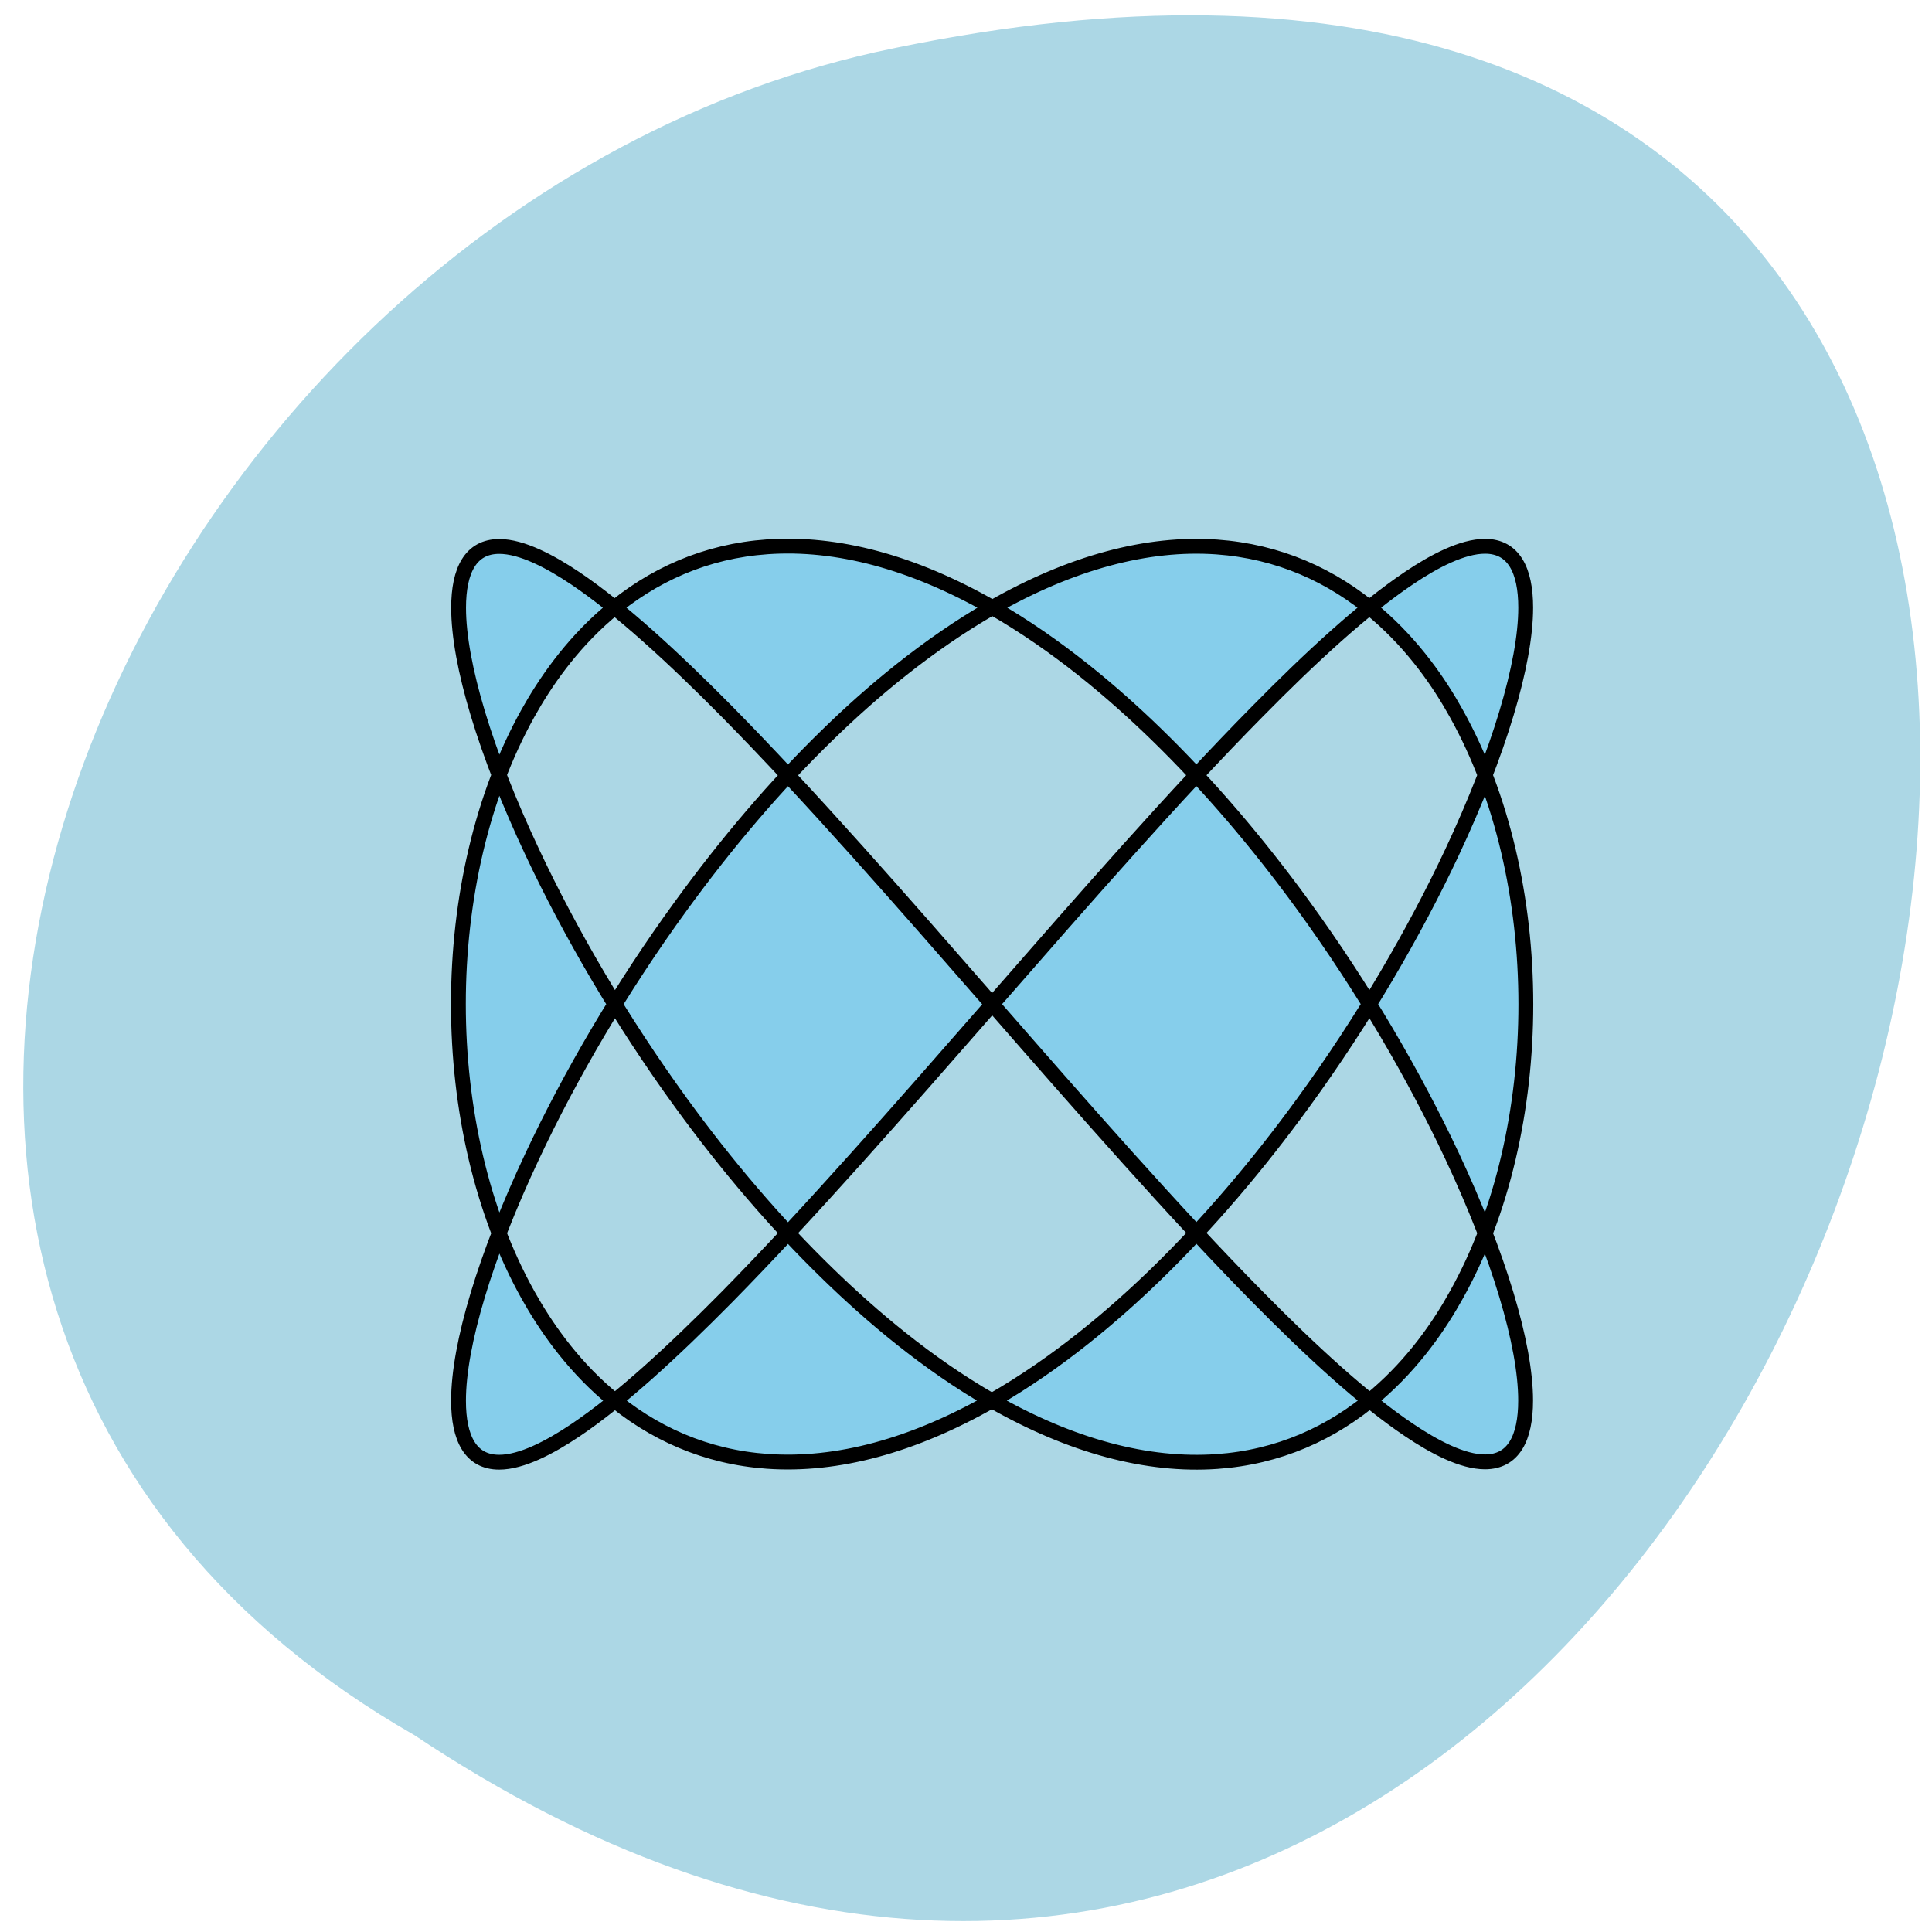 <svg xmlns="http://www.w3.org/2000/svg" viewBox="0 0 48 48"><path d="m 10.297 43.11 c 35.43 23.664 57.25 -51.801 11.449 -41.813 c -18.93 4.258 -30.418 30.957 -11.449 41.813" fill="#acd7e5"/><path d="m 131.1 132.67 c 12.04 13.792 24.17 27.646 35.06 38.688 c 7.083 7.188 14.06 13.604 20.02 17.604 c 3.333 2.25 7.083 4.229 10.06 4.229 c 3.771 0 5.375 -3.146 5.375 -8.104 c 0 -7.375 -3.542 -19.15 -9.729 -32.33 c -4.979 -10.604 -11.688 -22.15 -19.667 -33.12 c -5.938 -8.167 -12.521 -15.917 -19.521 -22.708 c -5.5 -5.333 -12.938 -11.708 -21.604 -16.667 c -10.458 -5.979 -20.5 -8.646 -29.687 -8 c -8.08 0.563 -15.188 3.688 -21.12 8.813 c -4.938 4.25 -8.313 9.229 -10.521 13.188 c -6.083 10.896 -9.187 24.604 -9.187 38.42 c 0 13.833 3.104 27.542 9.187 38.438 c 2.208 3.958 5.583 8.938 10.521 13.188 c 5.938 5.125 13.06 8.25 21.13 8.813 c 9.188 0.646 19.229 -2.042 29.687 -8.02 c 8.667 -4.958 16.1 -11.313 21.604 -16.646 c 7 -6.792 13.583 -14.563 19.521 -22.729 c 7.979 -10.958 14.688 -22.5 19.667 -33.1 c 6.188 -13.188 9.729 -24.958 9.729 -32.33 c 0 -4.958 -1.604 -8.104 -5.375 -8.104 c -2.979 0 -6.729 1.958 -10.06 4.208 c -5.958 4 -12.958 10.438 -20.02 17.625 c -10.896 11.02 -23 24.896 -35.06 38.688 c -12.04 13.771 -24.15 27.625 -35.04 38.688 c -7.083 7.167 -14.06 13.604 -20.02 17.604 c -3.354 2.25 -7.104 4.229 -10.08 4.229 c -3.771 0 -5.375 -3.146 -5.375 -8.125 c 0 -7.375 3.542 -19.15 9.75 -32.33 c 4.979 -10.604 11.688 -22.15 19.667 -33.1 c 5.938 -8.167 12.5 -15.938 19.521 -22.729 c 5.479 -5.333 12.938 -11.688 21.583 -16.646 c 10.458 -5.979 20.521 -8.667 29.688 -8.02 c 8.08 0.583 15.188 3.688 21.13 8.813 c 4.938 4.25 8.333 9.229 10.521 13.188 c 6.083 10.896 9.188 24.604 9.188 38.438 c 0 13.813 -3.104 27.542 -9.188 38.42 c -2.188 3.958 -5.583 8.938 -10.521 13.188 c -5.938 5.125 -13.04 8.25 -21.12 8.813 c -9.167 0.646 -19.229 -2.02 -29.688 -8 c -8.667 -4.958 -16.08 -11.333 -21.583 -16.667 c -7.02 -6.792 -13.583 -14.542 -19.521 -22.708 c -7.979 -10.979 -14.688 -22.521 -19.667 -33.12 c -6.208 -13.188 -9.75 -24.938 -9.75 -32.33 c 0 -4.958 1.604 -8.104 5.375 -8.104 c 2.979 0 6.729 1.979 10.08 4.229 c 5.938 4 12.938 10.438 20.02 17.604 c 10.896 11.04 23 24.896 35.04 38.688" transform="scale(0.188)" fill="#86ceeb" stroke="#000" stroke-linejoin="round" stroke-linecap="round" stroke-width="1.96"/></svg>